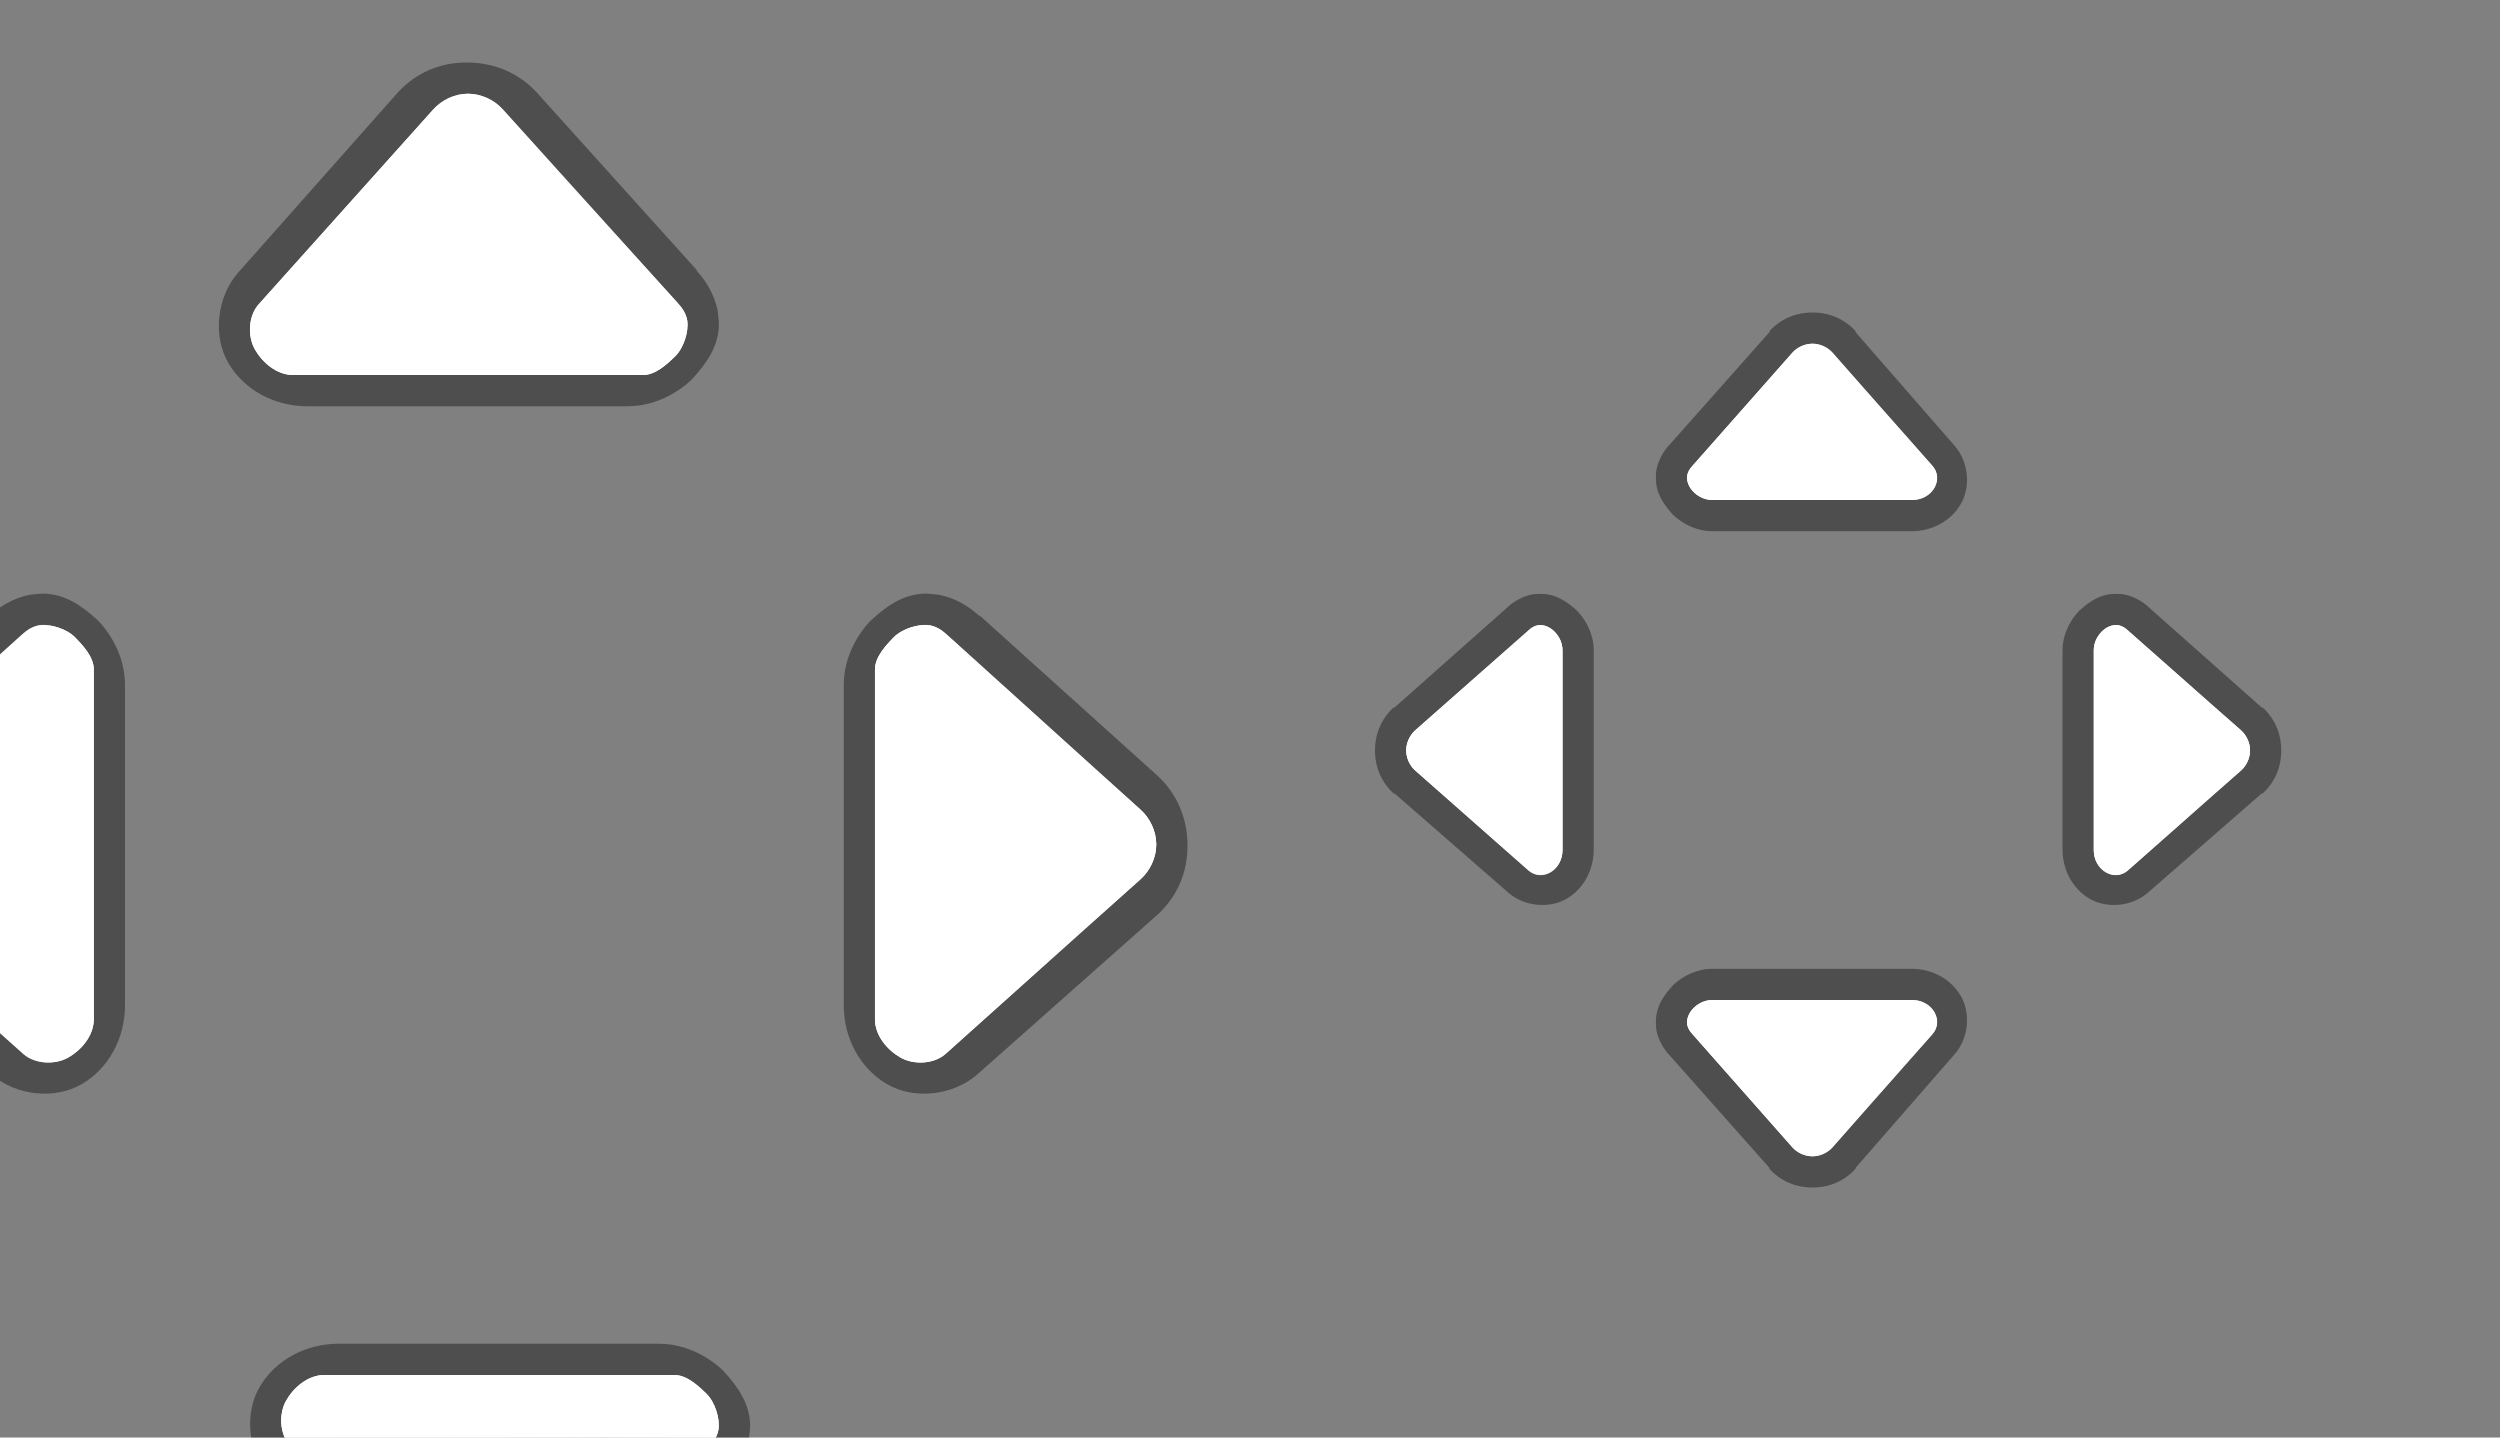 <?xml version="1.0" encoding="UTF-8" standalone="no"?>
<!-- Created with Inkscape (http://www.inkscape.org/) -->

<svg
   xmlns:dc="http://purl.org/dc/elements/1.1/"
   xmlns:cc="http://creativecommons.org/ns#"
   xmlns:rdf="http://www.w3.org/1999/02/22-rdf-syntax-ns#"
   xmlns:svg="http://www.w3.org/2000/svg"
   xmlns="http://www.w3.org/2000/svg"
   xmlns:xlink="http://www.w3.org/1999/xlink"
   xmlns:sodipodi="http://sodipodi.sourceforge.net/DTD/sodipodi-0.dtd"
   xmlns:inkscape="http://www.inkscape.org/namespaces/inkscape"
   width="80"
   height="46"
   id="svg2"
   sodipodi:version="0.32"
   inkscape:version="0.48.4 r9939"
   sodipodi:docname="arrows.svg"
   inkscape:output_extension="org.inkscape.output.svgz.inkscape"
   version="1.0">
  <rect width="100%" height="100%" fill="#808080" stroke="none"/>
  <defs
     id="defs4">
    <linearGradient
       inkscape:collect="always"
       xlink:href="#linearGradient4249"
       id="linearGradient5309"
       gradientUnits="userSpaceOnUse"
       x1="135.61"
       y1="54"
       x2="135.61"
       y2="59" />
    <linearGradient
       id="linearGradient4249">
      <stop
         id="stop4251"
         offset="0"
         style="stop-color:#ffffff;stop-opacity:1;" />
      <stop
         style="stop-color:#ffffff;stop-opacity:0.784;"
         offset="0.47"
         id="stop4253" />
      <stop
         id="stop4255"
         offset="0.751"
         style="stop-color:#ffffff;stop-opacity:0.392;" />
      <stop
         id="stop4257"
         offset="1"
         style="stop-color:#ffffff;stop-opacity:1;" />
    </linearGradient>
    <linearGradient
       inkscape:collect="always"
       xlink:href="#linearGradient4249"
       id="linearGradient5305"
       gradientUnits="userSpaceOnUse"
       x1="135.61"
       y1="59"
       x2="135.61"
       y2="54" />
    <linearGradient
       inkscape:collect="always"
       xlink:href="#linearGradient4249"
       id="linearGradient5279"
       gradientUnits="userSpaceOnUse"
       x1="131.61"
       y1="56.5"
       x2="139.61"
       y2="56.5" />
    <linearGradient
       inkscape:collect="always"
       xlink:href="#linearGradient4249"
       id="linearGradient5263"
       gradientUnits="userSpaceOnUse"
       x1="131.61"
       y1="56.5"
       x2="139.61"
       y2="56.5" />
    <linearGradient
       inkscape:collect="always"
       xlink:href="#linearGradient4249"
       id="linearGradient3770"
       gradientUnits="userSpaceOnUse"
       x1="135.61"
       y1="54"
       x2="135.61"
       y2="59"
       gradientTransform="matrix(0,1.75,1.8,0,-165.2,-179.319)" />
    <linearGradient
       inkscape:collect="always"
       xlink:href="#linearGradient4249"
       id="linearGradient3795"
       gradientUnits="userSpaceOnUse"
       gradientTransform="matrix(0,1.75,1.8,0,-165.2,-179.319)"
       x1="139.61"
       y1="58.018"
       x2="131.61"
       y2="58.018" />
    <linearGradient
       inkscape:collect="always"
       xlink:href="#linearGradient4249"
       id="linearGradient3809"
       gradientUnits="userSpaceOnUse"
       gradientTransform="matrix(0,1.75,1.8,0,-165.2,-179.319)"
       x1="139.61"
       y1="58.018"
       x2="131.61"
       y2="58.018" />
    <linearGradient
       inkscape:collect="always"
       xlink:href="#linearGradient4249"
       id="linearGradient3823"
       gradientUnits="userSpaceOnUse"
       gradientTransform="matrix(0,1.75,1.8,0,-165.2,-179.319)"
       x1="135.61"
       y1="59"
       x2="135.61"
       y2="54" />
  </defs>
  <sodipodi:namedview
     id="base"
     pagecolor="#a8a8a8"
     bordercolor="#666666"
     borderopacity="1.0"
     gridtolerance="10000"
     guidetolerance="10"
     objecttolerance="10"
     inkscape:pageopacity="1"
     inkscape:pageshadow="2"
     inkscape:zoom="8"
     inkscape:cx="29.944751"
     inkscape:cy="10.012393"
     inkscape:document-units="px"
     inkscape:current-layer="16-16-down-arrow"
     showgrid="true"
     inkscape:window-width="1680"
     inkscape:window-height="1030"
     inkscape:window-x="-4"
     inkscape:window-y="-3"
     inkscape:window-maximized="1">
    <inkscape:grid
       type="xygrid"
       id="grid3774" />
  </sodipodi:namedview>
  <g
     inkscape:label="Layer 1"
     inkscape:groupmode="layer"
     id="layer1"
     transform="translate(0,-34)">
    <g
       id="16-16-up-arrow"
       transform="translate(-77.625,-9)">
      <path
         inkscape:connector-curvature="0"
         id="path4150"
         d="m 135.625,53 c -0.551,0 -1.025,0.214 -1.375,0.594 l 0,0.031 -3.188,3.594 -0.031,0.031 c -0.166,0.182 -0.348,0.476 -0.406,0.812 -0.049,0.485 0.036,0.864 0.531,1.406 0.325,0.309 0.777,0.534 1.281,0.531 l 6.375,0 c 0.64,-0.005 1.244,-0.324 1.562,-0.875 0.315,-0.545 0.247,-1.338 -0.188,-1.844 L 137,53.625 137,53.594 C 136.65,53.214 136.176,53 135.625,53 z m 0,1 c 0.244,0 0.472,0.115 0.625,0.281 l 3.219,3.625 c 0.183,0.205 0.197,0.485 0.062,0.719 -0.135,0.233 -0.414,0.373 -0.719,0.375 l -6.375,0 c -0.226,0.001 -0.436,-0.1 -0.594,-0.25 -0.155,-0.147 -0.246,-0.339 -0.219,-0.531 0.021,-0.121 0.062,-0.214 0.156,-0.312 L 135,54.281 C 135.153,54.115 135.381,54 135.625,54 z"
         style="font-size:medium;font-style:normal;font-variant:normal;font-weight:normal;font-stretch:normal;text-indent:0;text-align:start;text-decoration:none;line-height:normal;letter-spacing:normal;word-spacing:normal;text-transform:none;direction:ltr;block-progression:tb;writing-mode:lr-tb;text-anchor:start;color:#000000;fill:#000000;fill-opacity:0.392;fill-rule:evenodd;stroke:none;stroke-width:2;marker:none;visibility:visible;display:inline;overflow:visible;enable-background:accumulate;font-family:Bitstream Vera Sans;-inkscape-font-specification:Bitstream Vera Sans" />
      <rect
         ry="0.957"
         rx="0.768"
         y="50"
         x="128.61"
         height="14"
         width="14"
         id="rect4136"
         style="opacity:0.9;fill:#43ae72;fill-opacity:0;stroke:none" />
      <path
         inkscape:connector-curvature="0"
         sodipodi:nodetypes="cccsccsccsc"
         id="path4142"
         d="m 131.615,58.219 c 0.021,-0.121 0.081,-0.217 0.175,-0.316 l 3.198,-3.625 c 0.153,-0.166 0.391,-0.279 0.635,-0.279 0.244,0 0.482,0.112 0.635,0.279 l 3.198,3.625 c 0.183,0.205 0.201,0.473 0.066,0.706 -0.135,0.233 -0.396,0.388 -0.701,0.39 l -6.395,0 c -0.226,0.001 -0.434,-0.092 -0.591,-0.242 -0.155,-0.147 -0.247,-0.347 -0.219,-0.539 z"
         style="fill:url(#linearGradient5263);fill-opacity:1;fill-rule:evenodd;stroke:none" />
      <path
         inkscape:connector-curvature="0"
         style="fill:#ffffff;fill-opacity:1;fill-rule:evenodd;stroke:none"
         d="m 131.615,58.219 c 0.021,-0.121 0.081,-0.217 0.175,-0.316 l 3.198,-3.625 c 0.153,-0.166 0.391,-0.279 0.635,-0.279 0.244,0 0.482,0.112 0.635,0.279 l 3.198,3.625 c 0.183,0.205 0.201,0.473 0.066,0.706 -0.135,0.233 -0.396,0.388 -0.701,0.39 l -6.395,0 c -0.226,0.001 -0.434,-0.092 -0.591,-0.242 -0.155,-0.147 -0.247,-0.347 -0.219,-0.539 z"
         id="path5253"
         sodipodi:nodetypes="cccsccsccsc" />
    </g>
    <g
       transform="matrix(1,0,0,-1,-77.625,125)"
       id="16-16-down-arrow">
      <path
         inkscape:connector-curvature="0"
         style="font-size:medium;font-style:normal;font-variant:normal;font-weight:normal;font-stretch:normal;text-indent:0;text-align:start;text-decoration:none;line-height:normal;letter-spacing:normal;word-spacing:normal;text-transform:none;direction:ltr;block-progression:tb;writing-mode:lr-tb;text-anchor:start;color:#000000;fill:#000000;fill-opacity:0.392;fill-rule:evenodd;stroke:none;stroke-width:2;marker:none;visibility:visible;display:inline;overflow:visible;enable-background:accumulate;font-family:Bitstream Vera Sans;-inkscape-font-specification:Bitstream Vera Sans"
         d="m 135.625,53 c -0.551,0 -1.025,0.214 -1.375,0.594 l 0,0.031 -3.188,3.594 -0.031,0.031 c -0.166,0.182 -0.348,0.476 -0.406,0.812 -0.049,0.485 0.036,0.864 0.531,1.406 0.325,0.309 0.777,0.534 1.281,0.531 l 6.375,0 c 0.64,-0.005 1.244,-0.324 1.562,-0.875 0.315,-0.545 0.247,-1.338 -0.188,-1.844 L 137,53.625 137,53.594 C 136.65,53.214 136.176,53 135.625,53 z m 0,1 c 0.244,0 0.472,0.115 0.625,0.281 l 3.219,3.625 c 0.183,0.205 0.197,0.485 0.062,0.719 -0.135,0.233 -0.414,0.373 -0.719,0.375 l -6.375,0 c -0.226,0.001 -0.436,-0.1 -0.594,-0.25 -0.155,-0.147 -0.246,-0.339 -0.219,-0.531 0.021,-0.121 0.062,-0.214 0.156,-0.312 L 135,54.281 C 135.153,54.115 135.381,54 135.625,54 z"
         id="path5271" />
      <rect
         style="opacity:0.9;fill:#43ae72;fill-opacity:0;stroke:none"
         id="rect5273"
         width="14"
         height="14"
         x="128.61"
         y="50"
         rx="0.768"
         ry="0.957" />
      <path
         inkscape:connector-curvature="0"
         style="fill:url(#linearGradient5279);fill-opacity:1;fill-rule:evenodd;stroke:none"
         d="m 131.615,58.219 c 0.021,-0.121 0.081,-0.217 0.175,-0.316 l 3.198,-3.625 c 0.153,-0.166 0.391,-0.279 0.635,-0.279 0.244,0 0.482,0.112 0.635,0.279 l 3.198,3.625 c 0.183,0.205 0.201,0.473 0.066,0.706 -0.135,0.233 -0.396,0.388 -0.701,0.39 l -6.395,0 c -0.226,0.001 -0.434,-0.092 -0.591,-0.242 -0.155,-0.147 -0.247,-0.347 -0.219,-0.539 z"
         id="path5275"
         sodipodi:nodetypes="cccsccsccsc" />
      <path
         inkscape:connector-curvature="0"
         sodipodi:nodetypes="cccsccsccsc"
         id="path5277"
         d="m 131.615,58.219 c 0.021,-0.121 0.081,-0.217 0.175,-0.316 l 3.198,-3.625 c 0.153,-0.166 0.391,-0.279 0.635,-0.279 0.244,0 0.482,0.112 0.635,0.279 l 3.198,3.625 c 0.183,0.205 0.201,0.473 0.066,0.706 -0.135,0.233 -0.396,0.388 -0.701,0.39 l -6.395,0 c -0.226,0.001 -0.434,-0.092 -0.591,-0.242 -0.155,-0.147 -0.247,-0.347 -0.219,-0.539 z"
         style="fill:#ffffff;fill-opacity:1;fill-rule:evenodd;stroke:none" />
    </g>
    <g
       transform="matrix(0,1,-1,0,126,-77.61)"
       id="16-16-right-arrow">
      <path
         inkscape:connector-curvature="0"
         style="font-size:medium;font-style:normal;font-variant:normal;font-weight:normal;font-stretch:normal;text-indent:0;text-align:start;text-decoration:none;line-height:normal;letter-spacing:normal;word-spacing:normal;text-transform:none;direction:ltr;block-progression:tb;writing-mode:lr-tb;text-anchor:start;color:#000000;fill:#000000;fill-opacity:0.392;fill-rule:evenodd;stroke:none;stroke-width:2;marker:none;visibility:visible;display:inline;overflow:visible;enable-background:accumulate;font-family:Bitstream Vera Sans;-inkscape-font-specification:Bitstream Vera Sans"
         d="m 135.625,53 c -0.551,0 -1.025,0.214 -1.375,0.594 l 0,0.031 -3.188,3.594 -0.031,0.031 c -0.166,0.182 -0.348,0.476 -0.406,0.812 -0.049,0.485 0.036,0.864 0.531,1.406 0.325,0.309 0.777,0.534 1.281,0.531 l 6.375,0 c 0.64,-0.005 1.244,-0.324 1.562,-0.875 0.315,-0.545 0.247,-1.338 -0.188,-1.844 L 137,53.625 137,53.594 C 136.65,53.214 136.176,53 135.625,53 z m 0,1 c 0.244,0 0.472,0.115 0.625,0.281 l 3.219,3.625 c 0.183,0.205 0.197,0.485 0.062,0.719 -0.135,0.233 -0.414,0.373 -0.719,0.375 l -6.375,0 c -0.226,0.001 -0.436,-0.1 -0.594,-0.25 -0.155,-0.147 -0.246,-0.339 -0.219,-0.531 0.021,-0.121 0.062,-0.214 0.156,-0.312 L 135,54.281 C 135.153,54.115 135.381,54 135.625,54 z"
         id="path5287" />
      <rect
         style="opacity:0.9;fill:#43ae72;fill-opacity:0;stroke:none"
         id="rect5289"
         width="14"
         height="14"
         x="128.61"
         y="50"
         rx="0.768"
         ry="0.957" />
      <path
         inkscape:connector-curvature="0"
         style="fill:url(#linearGradient5305);fill-opacity:1;fill-rule:evenodd;stroke:none"
         d="m 131.615,58.219 c 0.021,-0.121 0.081,-0.217 0.175,-0.316 l 3.198,-3.625 c 0.153,-0.166 0.391,-0.279 0.635,-0.279 0.244,0 0.482,0.112 0.635,0.279 l 3.198,3.625 c 0.183,0.205 0.201,0.473 0.066,0.706 -0.135,0.233 -0.396,0.388 -0.701,0.39 l -6.395,0 c -0.226,0.001 -0.434,-0.092 -0.591,-0.242 -0.155,-0.147 -0.247,-0.347 -0.219,-0.539 z"
         id="path5291"
         sodipodi:nodetypes="cccsccsccsc" />
      <path
         inkscape:connector-curvature="0"
         sodipodi:nodetypes="cccsccsccsc"
         id="path5293"
         d="m 131.615,58.219 c 0.021,-0.121 0.081,-0.217 0.175,-0.316 l 3.198,-3.625 c 0.153,-0.166 0.391,-0.279 0.635,-0.279 0.244,0 0.482,0.112 0.635,0.279 l 3.198,3.625 c 0.183,0.205 0.201,0.473 0.066,0.706 -0.135,0.233 -0.396,0.388 -0.701,0.39 l -6.395,0 c -0.226,0.001 -0.434,-0.092 -0.591,-0.242 -0.155,-0.147 -0.247,-0.347 -0.219,-0.539 z"
         style="fill:#ffffff;fill-opacity:1;fill-rule:evenodd;stroke:none" />
    </g>
    <g
       id="16-16-left-arrow"
       transform="matrix(0,1,1,0,-9,-77.61)">
      <path
         inkscape:connector-curvature="0"
         id="path5297"
         d="m 135.625,53 c -0.551,0 -1.025,0.214 -1.375,0.594 l 0,0.031 -3.188,3.594 -0.031,0.031 c -0.166,0.182 -0.348,0.476 -0.406,0.812 -0.049,0.485 0.036,0.864 0.531,1.406 0.325,0.309 0.777,0.534 1.281,0.531 l 6.375,0 c 0.64,-0.005 1.244,-0.324 1.562,-0.875 0.315,-0.545 0.247,-1.338 -0.188,-1.844 L 137,53.625 137,53.594 C 136.65,53.214 136.176,53 135.625,53 z m 0,1 c 0.244,0 0.472,0.115 0.625,0.281 l 3.219,3.625 c 0.183,0.205 0.197,0.485 0.062,0.719 -0.135,0.233 -0.414,0.373 -0.719,0.375 l -6.375,0 c -0.226,0.001 -0.436,-0.1 -0.594,-0.25 -0.155,-0.147 -0.246,-0.339 -0.219,-0.531 0.021,-0.121 0.062,-0.214 0.156,-0.312 L 135,54.281 C 135.153,54.115 135.381,54 135.625,54 z"
         style="font-size:medium;font-style:normal;font-variant:normal;font-weight:normal;font-stretch:normal;text-indent:0;text-align:start;text-decoration:none;line-height:normal;letter-spacing:normal;word-spacing:normal;text-transform:none;direction:ltr;block-progression:tb;writing-mode:lr-tb;text-anchor:start;color:#000000;fill:#000000;fill-opacity:0.392;fill-rule:evenodd;stroke:none;stroke-width:2;marker:none;visibility:visible;display:inline;overflow:visible;enable-background:accumulate;font-family:Bitstream Vera Sans;-inkscape-font-specification:Bitstream Vera Sans" />
      <rect
         ry="0.957"
         rx="0.768"
         y="50"
         x="128.61"
         height="14"
         width="14"
         id="rect5299"
         style="opacity:0.9;fill:#43ae72;fill-opacity:0;stroke:none" />
      <path
         inkscape:connector-curvature="0"
         sodipodi:nodetypes="cccsccsccsc"
         id="path5301"
         d="m 131.615,58.219 c 0.021,-0.121 0.081,-0.217 0.175,-0.316 l 3.198,-3.625 c 0.153,-0.166 0.391,-0.279 0.635,-0.279 0.244,0 0.482,0.112 0.635,0.279 l 3.198,3.625 c 0.183,0.205 0.201,0.473 0.066,0.706 -0.135,0.233 -0.396,0.388 -0.701,0.39 l -6.395,0 c -0.226,0.001 -0.434,-0.092 -0.591,-0.242 -0.155,-0.147 -0.247,-0.347 -0.219,-0.539 z"
         style="fill:url(#linearGradient5309);fill-opacity:1;fill-rule:evenodd;stroke:none" />
      <path
         inkscape:connector-curvature="0"
         style="fill:#ffffff;fill-opacity:1;fill-rule:evenodd;stroke:none"
         d="m 131.615,58.219 c 0.021,-0.121 0.081,-0.217 0.175,-0.316 l 3.198,-3.625 c 0.153,-0.166 0.391,-0.279 0.635,-0.279 0.244,0 0.482,0.112 0.635,0.279 l 3.198,3.625 c 0.183,0.205 0.201,0.473 0.066,0.706 -0.135,0.233 -0.396,0.388 -0.701,0.39 l -6.395,0 c -0.226,0.001 -0.434,-0.092 -0.591,-0.242 -0.155,-0.147 -0.247,-0.347 -0.219,-0.539 z"
         id="path5303"
         sodipodi:nodetypes="cccsccsccsc" />
    </g>
    <g
       id="left-arrow"
       transform="translate(62,3)">
      <path
         id="path3754"
         transform="translate(0,34)"
         d="m -60.5,16 c -0.176,-0.014 -0.341,0.011 -0.531,0.031 -0.528,0.093 -0.996,0.39 -1.281,0.656 l -0.062,0.031 -5.688,5.125 C -68.659,22.406 -69,23.177 -69,24.062 c 0,0.886 0.341,1.625 0.938,2.188 l 5.781,5.125 c 0.795,0.698 2.05,0.818 2.906,0.312 0.866,-0.512 1.368,-1.472 1.375,-2.5 l 0,-10.25 c 0.004,-0.81 -0.358,-1.54 -0.844,-2.062 C -59.483,16.279 -59.971,16.043 -60.5,16 z m -0.219,1 c 0.346,-0.048 0.86,0.135 1.125,0.406 0.27,0.276 0.596,0.635 0.594,1.031 l 0,11.188 c -0.004,0.534 -0.393,0.983 -0.812,1.219 -0.42,0.236 -1.069,0.196 -1.438,-0.125 L -67.5,25.125 c -0.299,-0.268 -0.5,-0.667 -0.5,-1.094 0,-0.427 0.201,-0.856 0.5,-1.125 l 6.188,-5.594 c 0.178,-0.165 0.376,-0.276 0.594,-0.312 z"
         style="font-size:medium;font-style:normal;font-variant:normal;font-weight:normal;font-stretch:normal;text-indent:0;text-align:start;text-decoration:none;line-height:normal;letter-spacing:normal;word-spacing:normal;text-transform:none;direction:ltr;block-progression:tb;writing-mode:lr-tb;text-anchor:start;color:#000000;fill:#000000;fill-opacity:0.392;fill-rule:evenodd;stroke:none;stroke-width:2;marker:none;visibility:visible;display:inline;overflow:visible;enable-background:accumulate;font-family:Bitstream Vera Sans;-inkscape-font-specification:Bitstream Vera Sans" />
      <rect
         transform="matrix(0,1,1,0,0,0)"
         style="opacity:0.9;fill:#43ae72;fill-opacity:0;stroke:none"
         id="rect3756"
         width="22"
         height="22"
         x="47"
         y="-74"
         rx="1.207"
         ry="1.504" />
      <path
         style="fill:url(#linearGradient3770);fill-opacity:1;fill-rule:evenodd;stroke:none"
         d="m -60.733,51.008 c -0.218,0.036 -0.391,0.142 -0.569,0.307 l -6.196,5.596 C -67.798,57.179 -68,57.596 -68,58.023 c 0,0.427 0.202,0.843 0.502,1.112 l 6.243,5.596 c 0.368,0.321 1.007,0.351 1.428,0.115 0.419,-0.236 0.824,-0.693 0.828,-1.227 l 0,-11.192 c 0.002,-0.396 -0.337,-0.759 -0.607,-1.035 -0.265,-0.271 -0.781,-0.431 -1.127,-0.383 l 0,-1.59e-4 z"
         id="path3758"
         sodipodi:nodetypes="cccsccsccscc"
         inkscape:connector-curvature="0" />
      <path
         sodipodi:nodetypes="cccsccsccscc"
         id="path3760"
         d="m -60.733,51.008 c -0.218,0.036 -0.391,0.142 -0.569,0.307 l -6.196,5.596 C -67.798,57.179 -68,57.596 -68,58.023 c 0,0.427 0.202,0.843 0.502,1.112 l 6.251,5.596 c 0.368,0.321 0.999,0.351 1.42,0.115 0.419,-0.236 0.824,-0.693 0.828,-1.227 l 0,-11.192 c 0.002,-0.396 -0.33,-0.759 -0.599,-1.035 -0.265,-0.271 -0.788,-0.431 -1.134,-0.383 l 0,-1.59e-4 z"
         style="fill:#ffffff;fill-opacity:1;fill-rule:evenodd;stroke:none"
         inkscape:connector-curvature="0" />
    </g>
    <g
       id="up-arrow"
       transform="matrix(0,1,-1,0,73,105)">
      <path
         style="font-size:medium;font-style:normal;font-variant:normal;font-weight:normal;font-stretch:normal;text-indent:0;text-align:start;text-decoration:none;line-height:normal;letter-spacing:normal;word-spacing:normal;text-transform:none;direction:ltr;block-progression:tb;writing-mode:lr-tb;text-anchor:start;color:#000000;fill:#000000;fill-opacity:0.392;fill-rule:evenodd;stroke:none;stroke-width:2;marker:none;visibility:visible;display:inline;overflow:visible;enable-background:accumulate;font-family:Bitstream Vera Sans;-inkscape-font-specification:Bitstream Vera Sans"
         d="m -60.5,16 c -0.176,-0.014 -0.341,0.011 -0.531,0.031 -0.528,0.093 -0.996,0.39 -1.281,0.656 l -0.062,0.031 -5.688,5.125 C -68.659,22.406 -69,23.177 -69,24.062 c 0,0.886 0.341,1.625 0.938,2.188 l 5.781,5.125 c 0.795,0.698 2.05,0.818 2.906,0.312 0.866,-0.512 1.368,-1.472 1.375,-2.5 l 0,-10.25 c 0.004,-0.81 -0.358,-1.54 -0.844,-2.062 C -59.483,16.279 -59.971,16.043 -60.5,16 z m -0.219,1 c 0.346,-0.048 0.86,0.135 1.125,0.406 0.27,0.276 0.596,0.635 0.594,1.031 l 0,11.188 c -0.004,0.534 -0.393,0.983 -0.812,1.219 -0.42,0.236 -1.069,0.196 -1.438,-0.125 L -67.5,25.125 c -0.299,-0.268 -0.5,-0.667 -0.5,-1.094 0,-0.427 0.201,-0.856 0.5,-1.125 l 6.188,-5.594 c 0.178,-0.165 0.376,-0.276 0.594,-0.312 z"
         transform="translate(0,34)"
         id="path3787" />
      <rect
         ry="1.504"
         rx="1.207"
         y="-74"
         x="47"
         height="22"
         width="22"
         id="rect3789"
         style="opacity:0.9;fill:#43ae72;fill-opacity:0;stroke:none"
         transform="matrix(0,1,1,0,0,0)" />
      <path
         inkscape:connector-curvature="0"
         sodipodi:nodetypes="cccsccsccscc"
         id="path3791"
         d="m -60.733,51.008 c -0.218,0.036 -0.391,0.142 -0.569,0.307 l -6.196,5.596 C -67.798,57.179 -68,57.596 -68,58.023 c 0,0.427 0.202,0.843 0.502,1.112 l 6.243,5.596 c 0.368,0.321 1.007,0.351 1.428,0.115 0.419,-0.236 0.824,-0.693 0.828,-1.227 l 0,-11.192 c 0.002,-0.396 -0.337,-0.759 -0.607,-1.035 -0.265,-0.271 -0.781,-0.431 -1.127,-0.383 l 0,-1.59e-4 z"
         style="fill:url(#linearGradient3795);fill-opacity:1;fill-rule:evenodd;stroke:none" />
      <path
         inkscape:connector-curvature="0"
         style="fill:#ffffff;fill-opacity:1;fill-rule:evenodd;stroke:none"
         d="m -60.733,51.008 c -0.218,0.036 -0.391,0.142 -0.569,0.307 l -6.196,5.596 C -67.798,57.179 -68,57.596 -68,58.023 c 0,0.427 0.202,0.843 0.502,1.112 l 6.251,5.596 c 0.368,0.321 0.999,0.351 1.42,0.115 0.419,-0.236 0.824,-0.693 0.828,-1.227 l 0,-11.192 c 0.002,-0.396 -0.33,-0.759 -0.599,-1.035 -0.265,-0.271 -0.788,-0.431 -1.134,-0.383 l 0,-1.59e-4 z"
         id="path3793"
         sodipodi:nodetypes="cccsccsccscc" />
    </g>
    <g
       transform="matrix(0,-1,-1,0,74,19)"
       id="down-arrow">
      <path
         id="path3801"
         transform="translate(0,34)"
         d="m -60.5,16 c -0.176,-0.014 -0.341,0.011 -0.531,0.031 -0.528,0.093 -0.996,0.39 -1.281,0.656 l -0.062,0.031 -5.688,5.125 C -68.659,22.406 -69,23.177 -69,24.062 c 0,0.886 0.341,1.625 0.938,2.188 l 5.781,5.125 c 0.795,0.698 2.05,0.818 2.906,0.312 0.866,-0.512 1.368,-1.472 1.375,-2.5 l 0,-10.25 c 0.004,-0.81 -0.358,-1.54 -0.844,-2.062 C -59.483,16.279 -59.971,16.043 -60.5,16 z m -0.219,1 c 0.346,-0.048 0.86,0.135 1.125,0.406 0.27,0.276 0.596,0.635 0.594,1.031 l 0,11.188 c -0.004,0.534 -0.393,0.983 -0.812,1.219 -0.42,0.236 -1.069,0.196 -1.438,-0.125 L -67.5,25.125 c -0.299,-0.268 -0.5,-0.667 -0.5,-1.094 0,-0.427 0.201,-0.856 0.5,-1.125 l 6.188,-5.594 c 0.178,-0.165 0.376,-0.276 0.594,-0.312 z"
         style="font-size:medium;font-style:normal;font-variant:normal;font-weight:normal;font-stretch:normal;text-indent:0;text-align:start;text-decoration:none;line-height:normal;letter-spacing:normal;word-spacing:normal;text-transform:none;direction:ltr;block-progression:tb;writing-mode:lr-tb;text-anchor:start;color:#000000;fill:#000000;fill-opacity:0.392;fill-rule:evenodd;stroke:none;stroke-width:2;marker:none;visibility:visible;display:inline;overflow:visible;enable-background:accumulate;font-family:Bitstream Vera Sans;-inkscape-font-specification:Bitstream Vera Sans" />
      <rect
         transform="matrix(0,1,1,0,0,0)"
         style="opacity:0.9;fill:#43ae72;fill-opacity:0;stroke:none"
         id="rect3803"
         width="22"
         height="22"
         x="47"
         y="-74"
         rx="1.207"
         ry="1.504" />
      <path
         style="fill:url(#linearGradient3809);fill-opacity:1;fill-rule:evenodd;stroke:none"
         d="m -60.733,51.008 c -0.218,0.036 -0.391,0.142 -0.569,0.307 l -6.196,5.596 C -67.798,57.179 -68,57.596 -68,58.023 c 0,0.427 0.202,0.843 0.502,1.112 l 6.243,5.596 c 0.368,0.321 1.007,0.351 1.428,0.115 0.419,-0.236 0.824,-0.693 0.828,-1.227 l 0,-11.192 c 0.002,-0.396 -0.337,-0.759 -0.607,-1.035 -0.265,-0.271 -0.781,-0.431 -1.127,-0.383 l 0,-1.59e-4 z"
         id="path3805"
         sodipodi:nodetypes="cccsccsccscc"
         inkscape:connector-curvature="0" />
      <path
         sodipodi:nodetypes="cccsccsccscc"
         id="path3807"
         d="m -60.733,51.008 c -0.218,0.036 -0.391,0.142 -0.569,0.307 l -6.196,5.596 C -67.798,57.179 -68,57.596 -68,58.023 c 0,0.427 0.202,0.843 0.502,1.112 l 6.251,5.596 c 0.368,0.321 0.999,0.351 1.42,0.115 0.419,-0.236 0.824,-0.693 0.828,-1.227 l 0,-11.192 c 0.002,-0.396 -0.33,-0.759 -0.599,-1.035 -0.265,-0.271 -0.788,-0.431 -1.134,-0.383 l 0,-1.59e-4 z"
         style="fill:#ffffff;fill-opacity:1;fill-rule:evenodd;stroke:none"
         inkscape:connector-curvature="0" />
    </g>
    <g
       id="right-arrow"
       transform="matrix(-1,0,0,1,-31,3)">
      <path
         style="font-size:medium;font-style:normal;font-variant:normal;font-weight:normal;font-stretch:normal;text-indent:0;text-align:start;text-decoration:none;line-height:normal;letter-spacing:normal;word-spacing:normal;text-transform:none;direction:ltr;block-progression:tb;writing-mode:lr-tb;text-anchor:start;color:#000000;fill:#000000;fill-opacity:0.392;fill-rule:evenodd;stroke:none;stroke-width:2;marker:none;visibility:visible;display:inline;overflow:visible;enable-background:accumulate;font-family:Bitstream Vera Sans;-inkscape-font-specification:Bitstream Vera Sans"
         d="m -60.5,16 c -0.176,-0.014 -0.341,0.011 -0.531,0.031 -0.528,0.093 -0.996,0.39 -1.281,0.656 l -0.062,0.031 -5.688,5.125 C -68.659,22.406 -69,23.177 -69,24.062 c 0,0.886 0.341,1.625 0.938,2.188 l 5.781,5.125 c 0.795,0.698 2.05,0.818 2.906,0.312 0.866,-0.512 1.368,-1.472 1.375,-2.5 l 0,-10.25 c 0.004,-0.81 -0.358,-1.54 -0.844,-2.062 C -59.483,16.279 -59.971,16.043 -60.5,16 z m -0.219,1 c 0.346,-0.048 0.86,0.135 1.125,0.406 0.27,0.276 0.596,0.635 0.594,1.031 l 0,11.188 c -0.004,0.534 -0.393,0.983 -0.812,1.219 -0.42,0.236 -1.069,0.196 -1.438,-0.125 L -67.5,25.125 c -0.299,-0.268 -0.5,-0.667 -0.5,-1.094 0,-0.427 0.201,-0.856 0.5,-1.125 l 6.188,-5.594 c 0.178,-0.165 0.376,-0.276 0.594,-0.312 z"
         transform="translate(0,34)"
         id="path3815" />
      <rect
         ry="1.504"
         rx="1.207"
         y="-74"
         x="47"
         height="22"
         width="22"
         id="rect3817"
         style="opacity:0.9;fill:#43ae72;fill-opacity:0;stroke:none"
         transform="matrix(0,1,1,0,0,0)" />
      <path
         inkscape:connector-curvature="0"
         sodipodi:nodetypes="cccsccsccscc"
         id="path3819"
         d="m -60.733,51.008 c -0.218,0.036 -0.391,0.142 -0.569,0.307 l -6.196,5.596 C -67.798,57.179 -68,57.596 -68,58.023 c 0,0.427 0.202,0.843 0.502,1.112 l 6.243,5.596 c 0.368,0.321 1.007,0.351 1.428,0.115 0.419,-0.236 0.824,-0.693 0.828,-1.227 l 0,-11.192 c 0.002,-0.396 -0.337,-0.759 -0.607,-1.035 -0.265,-0.271 -0.781,-0.431 -1.127,-0.383 l 0,-1.59e-4 z"
         style="fill:url(#linearGradient3823);fill-opacity:1;fill-rule:evenodd;stroke:none" />
      <path
         inkscape:connector-curvature="0"
         style="fill:#ffffff;fill-opacity:1;fill-rule:evenodd;stroke:none"
         d="m -60.733,51.008 c -0.218,0.036 -0.391,0.142 -0.569,0.307 l -6.196,5.596 C -67.798,57.179 -68,57.596 -68,58.023 c 0,0.427 0.202,0.843 0.502,1.112 l 6.251,5.596 c 0.368,0.321 0.999,0.351 1.42,0.115 0.419,-0.236 0.824,-0.693 0.828,-1.227 l 0,-11.192 c 0.002,-0.396 -0.33,-0.759 -0.599,-1.035 -0.265,-0.271 -0.788,-0.431 -1.134,-0.383 l 0,-1.59e-4 z"
         id="path3821"
         sodipodi:nodetypes="cccsccsccscc" />
    </g>
  </g>
</svg>
